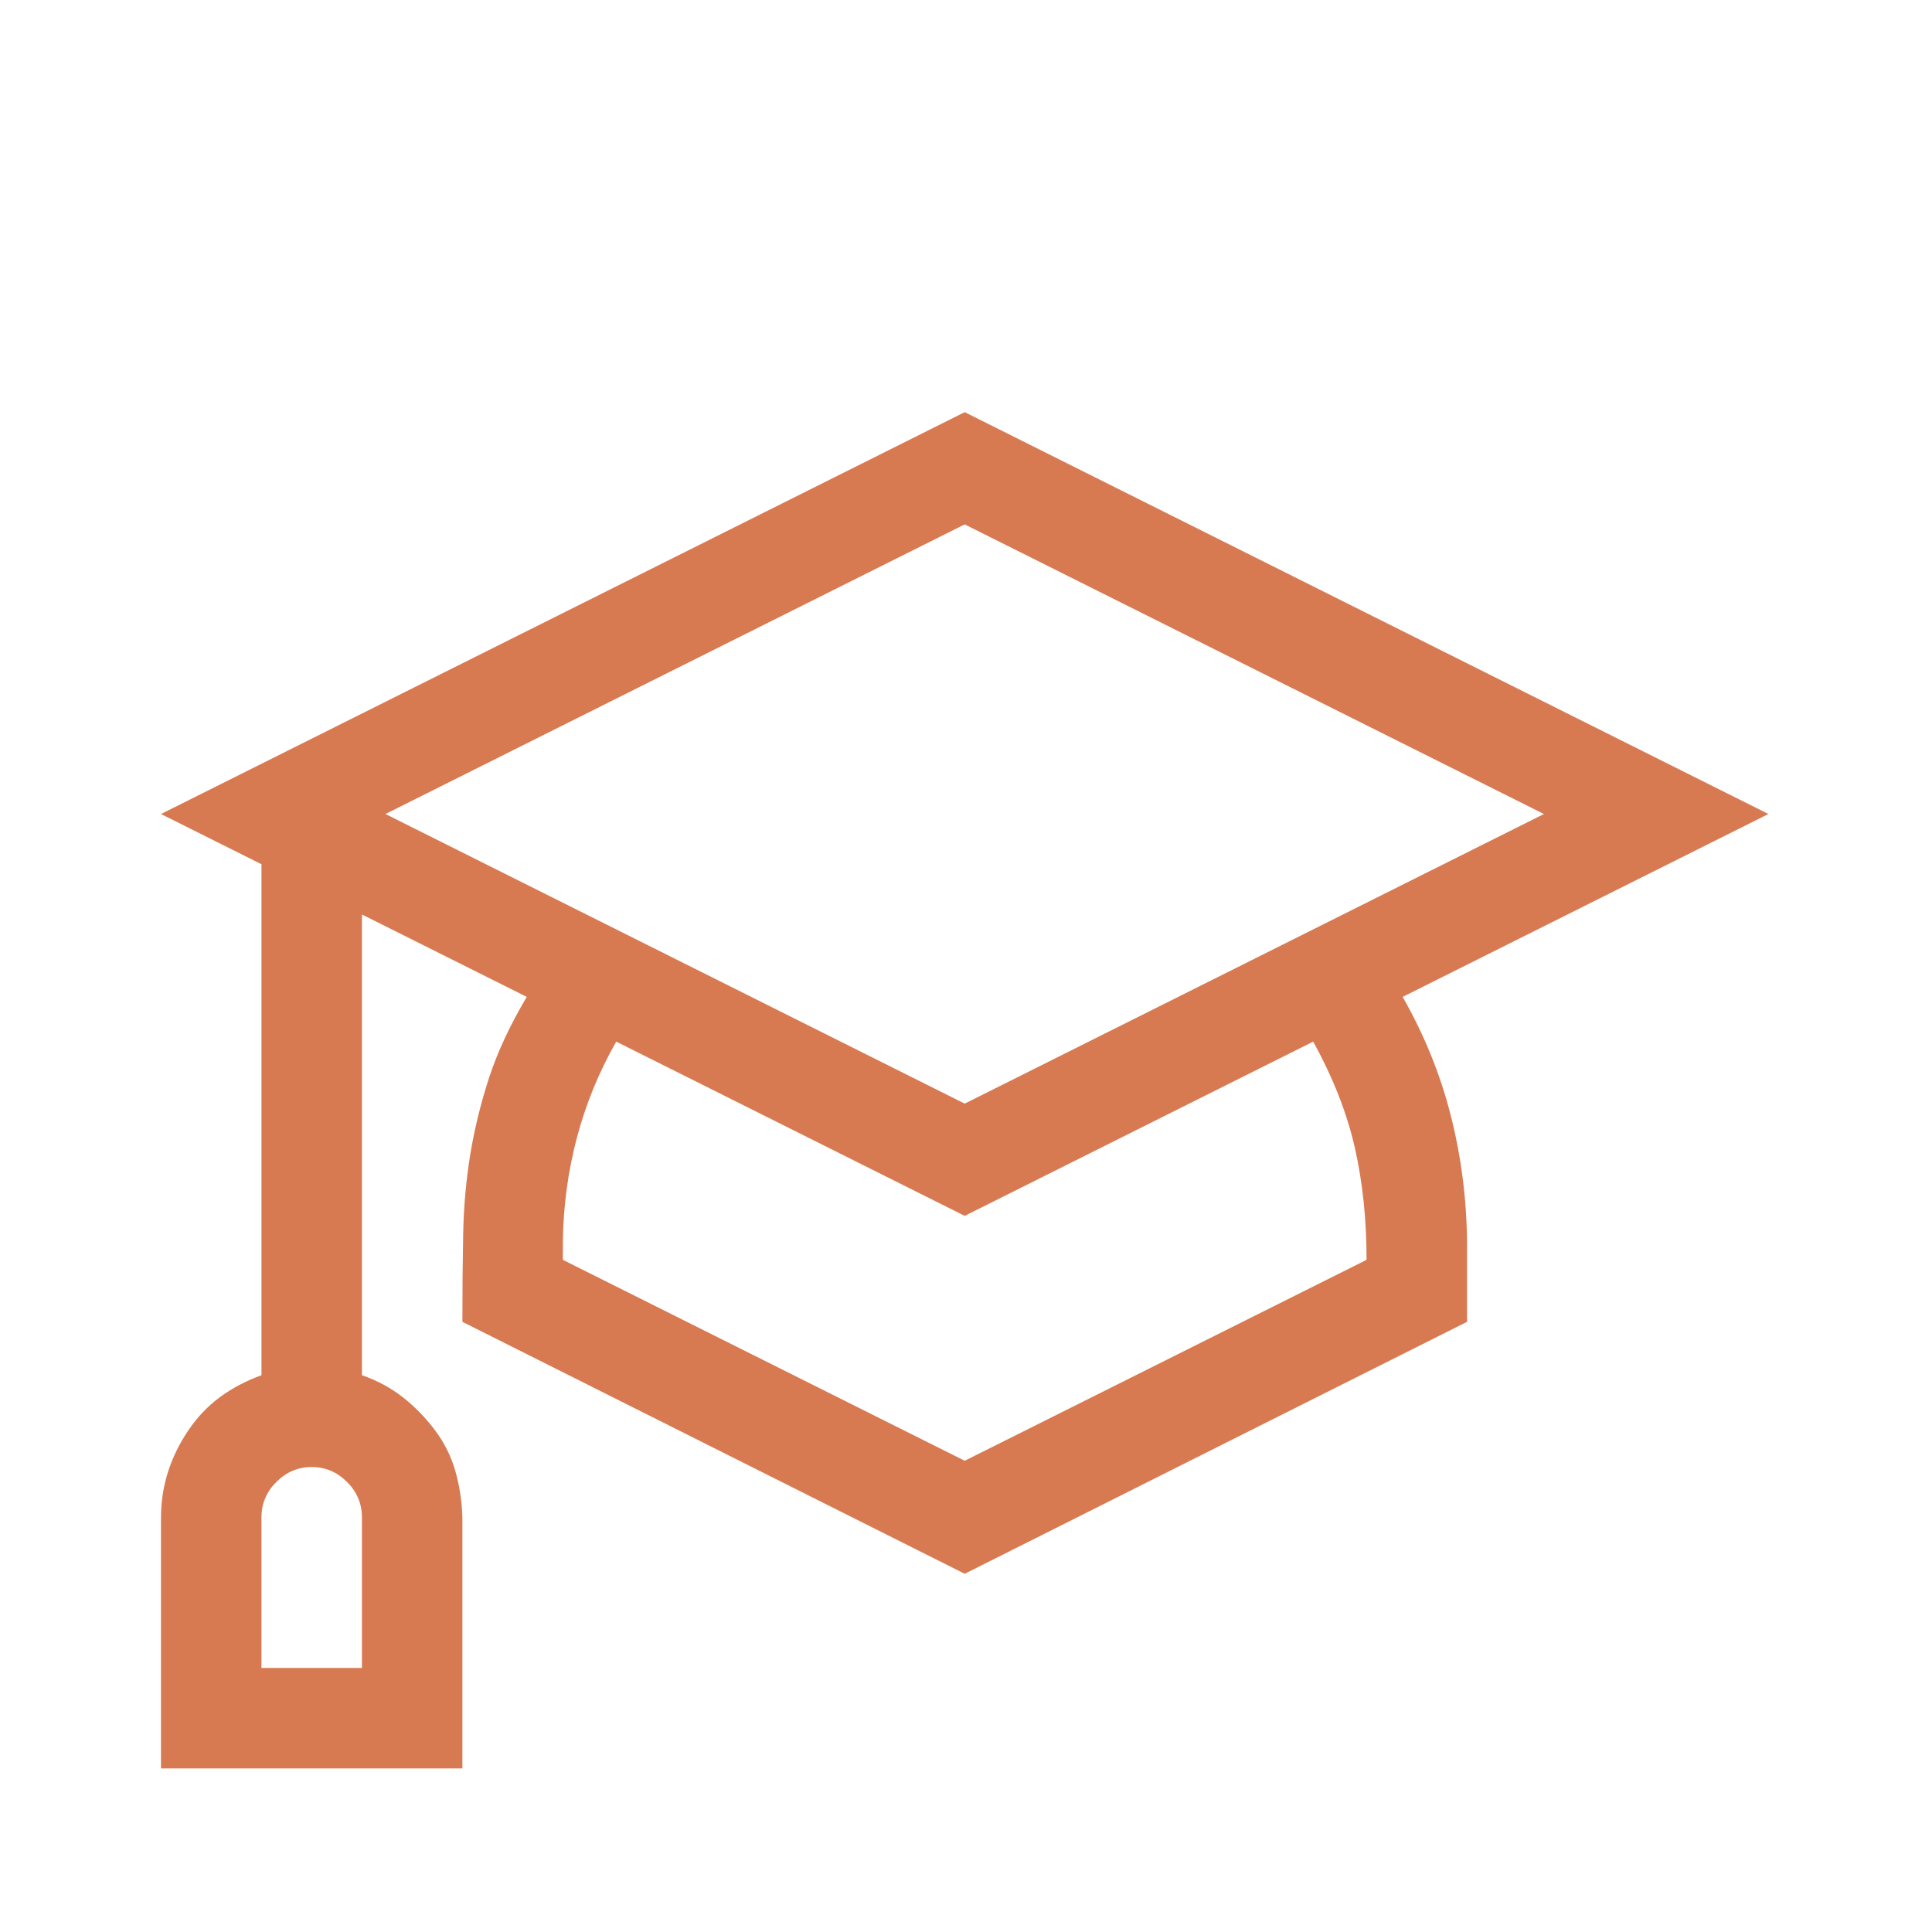 <svg viewBox="0 0 96 96" xmlns="http://www.w3.org/2000/svg" xmlns:xlink="http://www.w3.org/1999/xlink" id="Icons_Education" overflow="hidden"><style>
.MsftOfcThm_Accent2_lumOff_2_Fill {
 fill:#D87A51; 
}
</style>
<g><g transform="matrix(0.039 0 0 0.039 8 8)"><path d="M1582 1065C1609.33 1113 1629.67 1163 1643 1215 1656.33 1267 1663.33 1320.67 1664 1376L1664 1479 1024 1800 384 1479C384 1439 384.333 1401.67 385 1367 385.667 1332.33 388.667 1298.67 394 1266 399.333 1233.33 407.333 1200.67 418 1168 428.667 1135.33 444.667 1101 466 1065L256 960 256 1547C275.333 1553.67 292.667 1563 308 1575 323.333 1587 337 1601 349 1617 361 1633 369.667 1650.33 375 1669 380.333 1687.67 383.333 1707.33 384 1728L384 2048 0 2048 0 1728C0 1708 3 1688.67 9 1670 15 1651.33 23.667 1633.67 35 1617 46.333 1600.33 59.667 1586.33 75 1575 90.333 1563.67 108 1554.33 128 1547L128 896 0 832 1024 320 2048 832 1582 1065ZM256 1728C256 1710.67 249.667 1695.67 237 1683 224.333 1670.33 209.333 1664 192 1664 174.667 1664 159.667 1670.33 147 1683 134.333 1695.67 128 1710.67 128 1728L128 1920 256 1920 256 1728ZM286 832 1024 1201 1762 832 1024 463 286 832ZM1536 1400C1536 1348.67 1531 1301 1521 1257 1511 1213 1493.33 1168 1468 1122L1024 1344 580 1122C558 1160.67 541.333 1201.33 530 1244 518.667 1286.67 512.667 1330.67 512 1376L512 1400 1024 1656 1536 1400Z" class="MsftOfcThm_Accent2_lumOff_2_Fill" fill="#D87A51"/></g></g></svg>